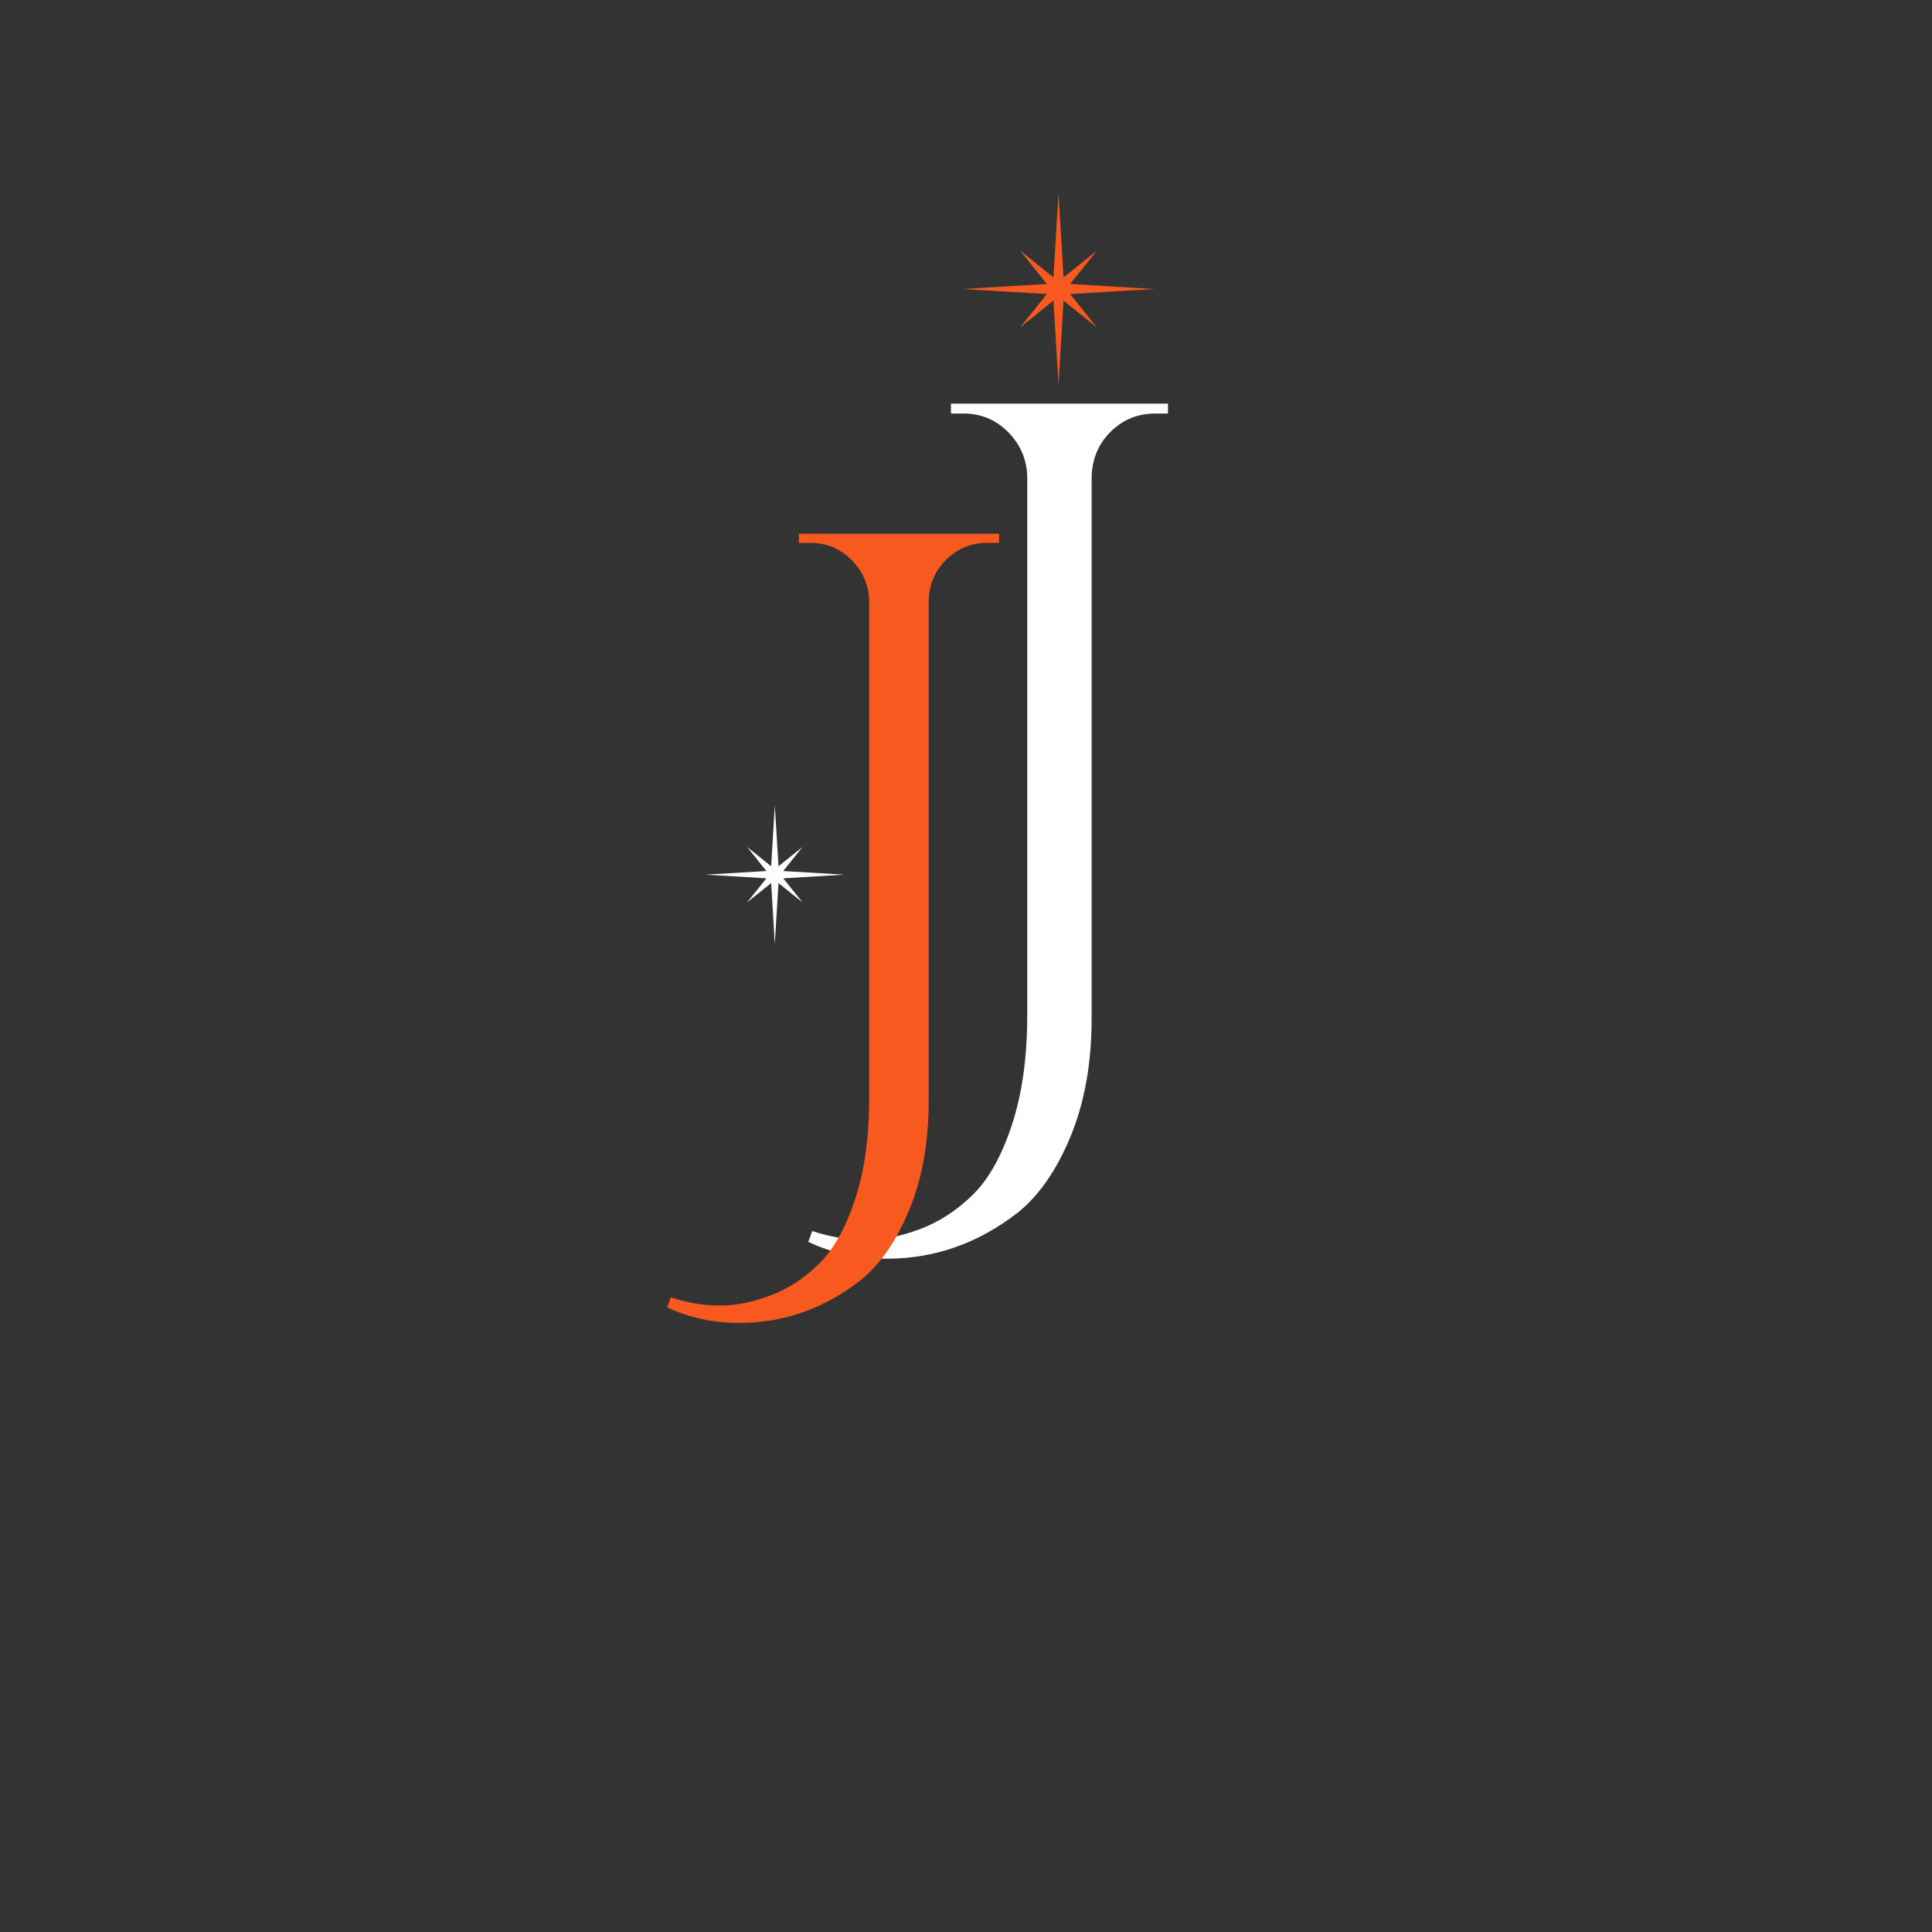 <svg xmlns="http://www.w3.org/2000/svg" xmlns:xlink="http://www.w3.org/1999/xlink" width="500" zoomAndPan="magnify" viewBox="0 0 375 375" height="500" preserveAspectRatio="xMidYMid meet" version="1.0"><rect x="0" y="0" width="375" height="375" fill="#333333" stroke="none"/><defs><g/><clipPath id="3c5307aafc"><path d="M 186.855 37.5 L 224.355 37.5 L 224.355 75 L 186.855 75 Z M 186.855 37.5 " clip-rule="nonzero"/></clipPath><clipPath id="4653bcf5b7"><path d="M 136.945 156.328 L 163.945 156.328 L 163.945 183.328 L 136.945 183.328 Z M 136.945 156.328 " clip-rule="nonzero"/></clipPath></defs><g fill="#ffffff" fill-opacity="1"><g transform="translate(172.857, 212.972)"><g><path d="M -15.203 25.969 C -11.734 27.113 -8.301 27.688 -4.906 27.688 C -1.508 27.688 2.047 26.984 5.766 25.578 C 9.484 24.172 12.879 21.957 15.953 18.938 C 19.035 15.926 21.566 11.406 23.547 5.375 C 25.535 -0.645 26.531 -7.758 26.531 -15.969 L 26.531 -120.578 C 26.406 -123.91 25.156 -126.766 22.781 -129.141 C 20.406 -131.516 17.551 -132.703 14.219 -132.703 L 11.719 -132.703 L 11.719 -134.625 L 53.844 -134.625 L 53.844 -132.703 L 51.344 -132.703 C 48.008 -132.703 45.156 -131.547 42.781 -129.234 C 40.414 -126.922 39.164 -124.035 39.031 -120.578 L 39.031 -15.391 C 39.031 -6.672 37.68 0.957 34.984 7.5 C 32.297 14.039 28.898 18.977 24.797 22.312 C 17.109 28.332 8.582 31.344 -0.781 31.344 C -6.289 31.344 -11.352 30.254 -15.969 28.078 Z M -15.203 25.969 "/></g></g></g><g fill="#f7591f" fill-opacity="1"><g transform="translate(144.225, 227.844)"><g><path d="M -14.031 23.953 C -10.832 25.023 -7.664 25.562 -4.531 25.562 C -1.395 25.562 1.883 24.91 5.312 23.609 C 8.75 22.305 11.883 20.266 14.719 17.484 C 17.562 14.703 19.898 10.531 21.734 4.969 C 23.566 -0.594 24.484 -7.16 24.484 -14.734 L 24.484 -111.281 C 24.367 -114.352 23.219 -116.984 21.031 -119.172 C 18.844 -121.367 16.207 -122.469 13.125 -122.469 L 10.828 -122.469 L 10.828 -124.234 L 49.688 -124.234 L 49.688 -122.469 L 47.375 -122.469 C 44.301 -122.469 41.672 -121.398 39.484 -119.266 C 37.297 -117.141 36.145 -114.477 36.031 -111.281 L 36.031 -14.203 C 36.031 -6.148 34.785 0.891 32.297 6.922 C 29.805 12.953 26.672 17.508 22.891 20.594 C 15.785 26.156 7.914 28.938 -0.719 28.938 C -5.801 28.938 -10.473 27.926 -14.734 25.906 Z M -14.031 23.953 "/></g></g></g><g clip-path="url(#3c5307aafc)"><path fill="#f7591f" d="M 207.711 57.078 L 212.887 63.531 L 206.434 58.355 L 205.453 74.695 L 204.473 58.355 L 198.02 63.531 L 203.195 57.078 L 186.855 56.098 L 203.195 55.117 L 198.02 48.664 L 204.473 53.84 L 205.453 37.5 L 206.434 53.84 L 212.887 48.664 L 207.711 55.117 L 224.051 56.098 Z M 207.711 57.078 " fill-opacity="1" fill-rule="nonzero"/></g><g clip-path="url(#4653bcf5b7)"><path fill="#ffffff" d="M 152.023 170.484 L 155.766 175.148 L 151.102 171.406 L 150.391 183.223 L 149.684 171.406 L 145.016 175.148 L 148.762 170.484 L 136.945 169.773 L 148.762 169.066 L 145.016 164.398 L 149.684 168.141 L 150.391 156.328 L 151.102 168.141 L 155.766 164.398 L 152.023 169.066 L 163.84 169.773 Z M 152.023 170.484 " fill-opacity="1" fill-rule="nonzero"/></g></svg>